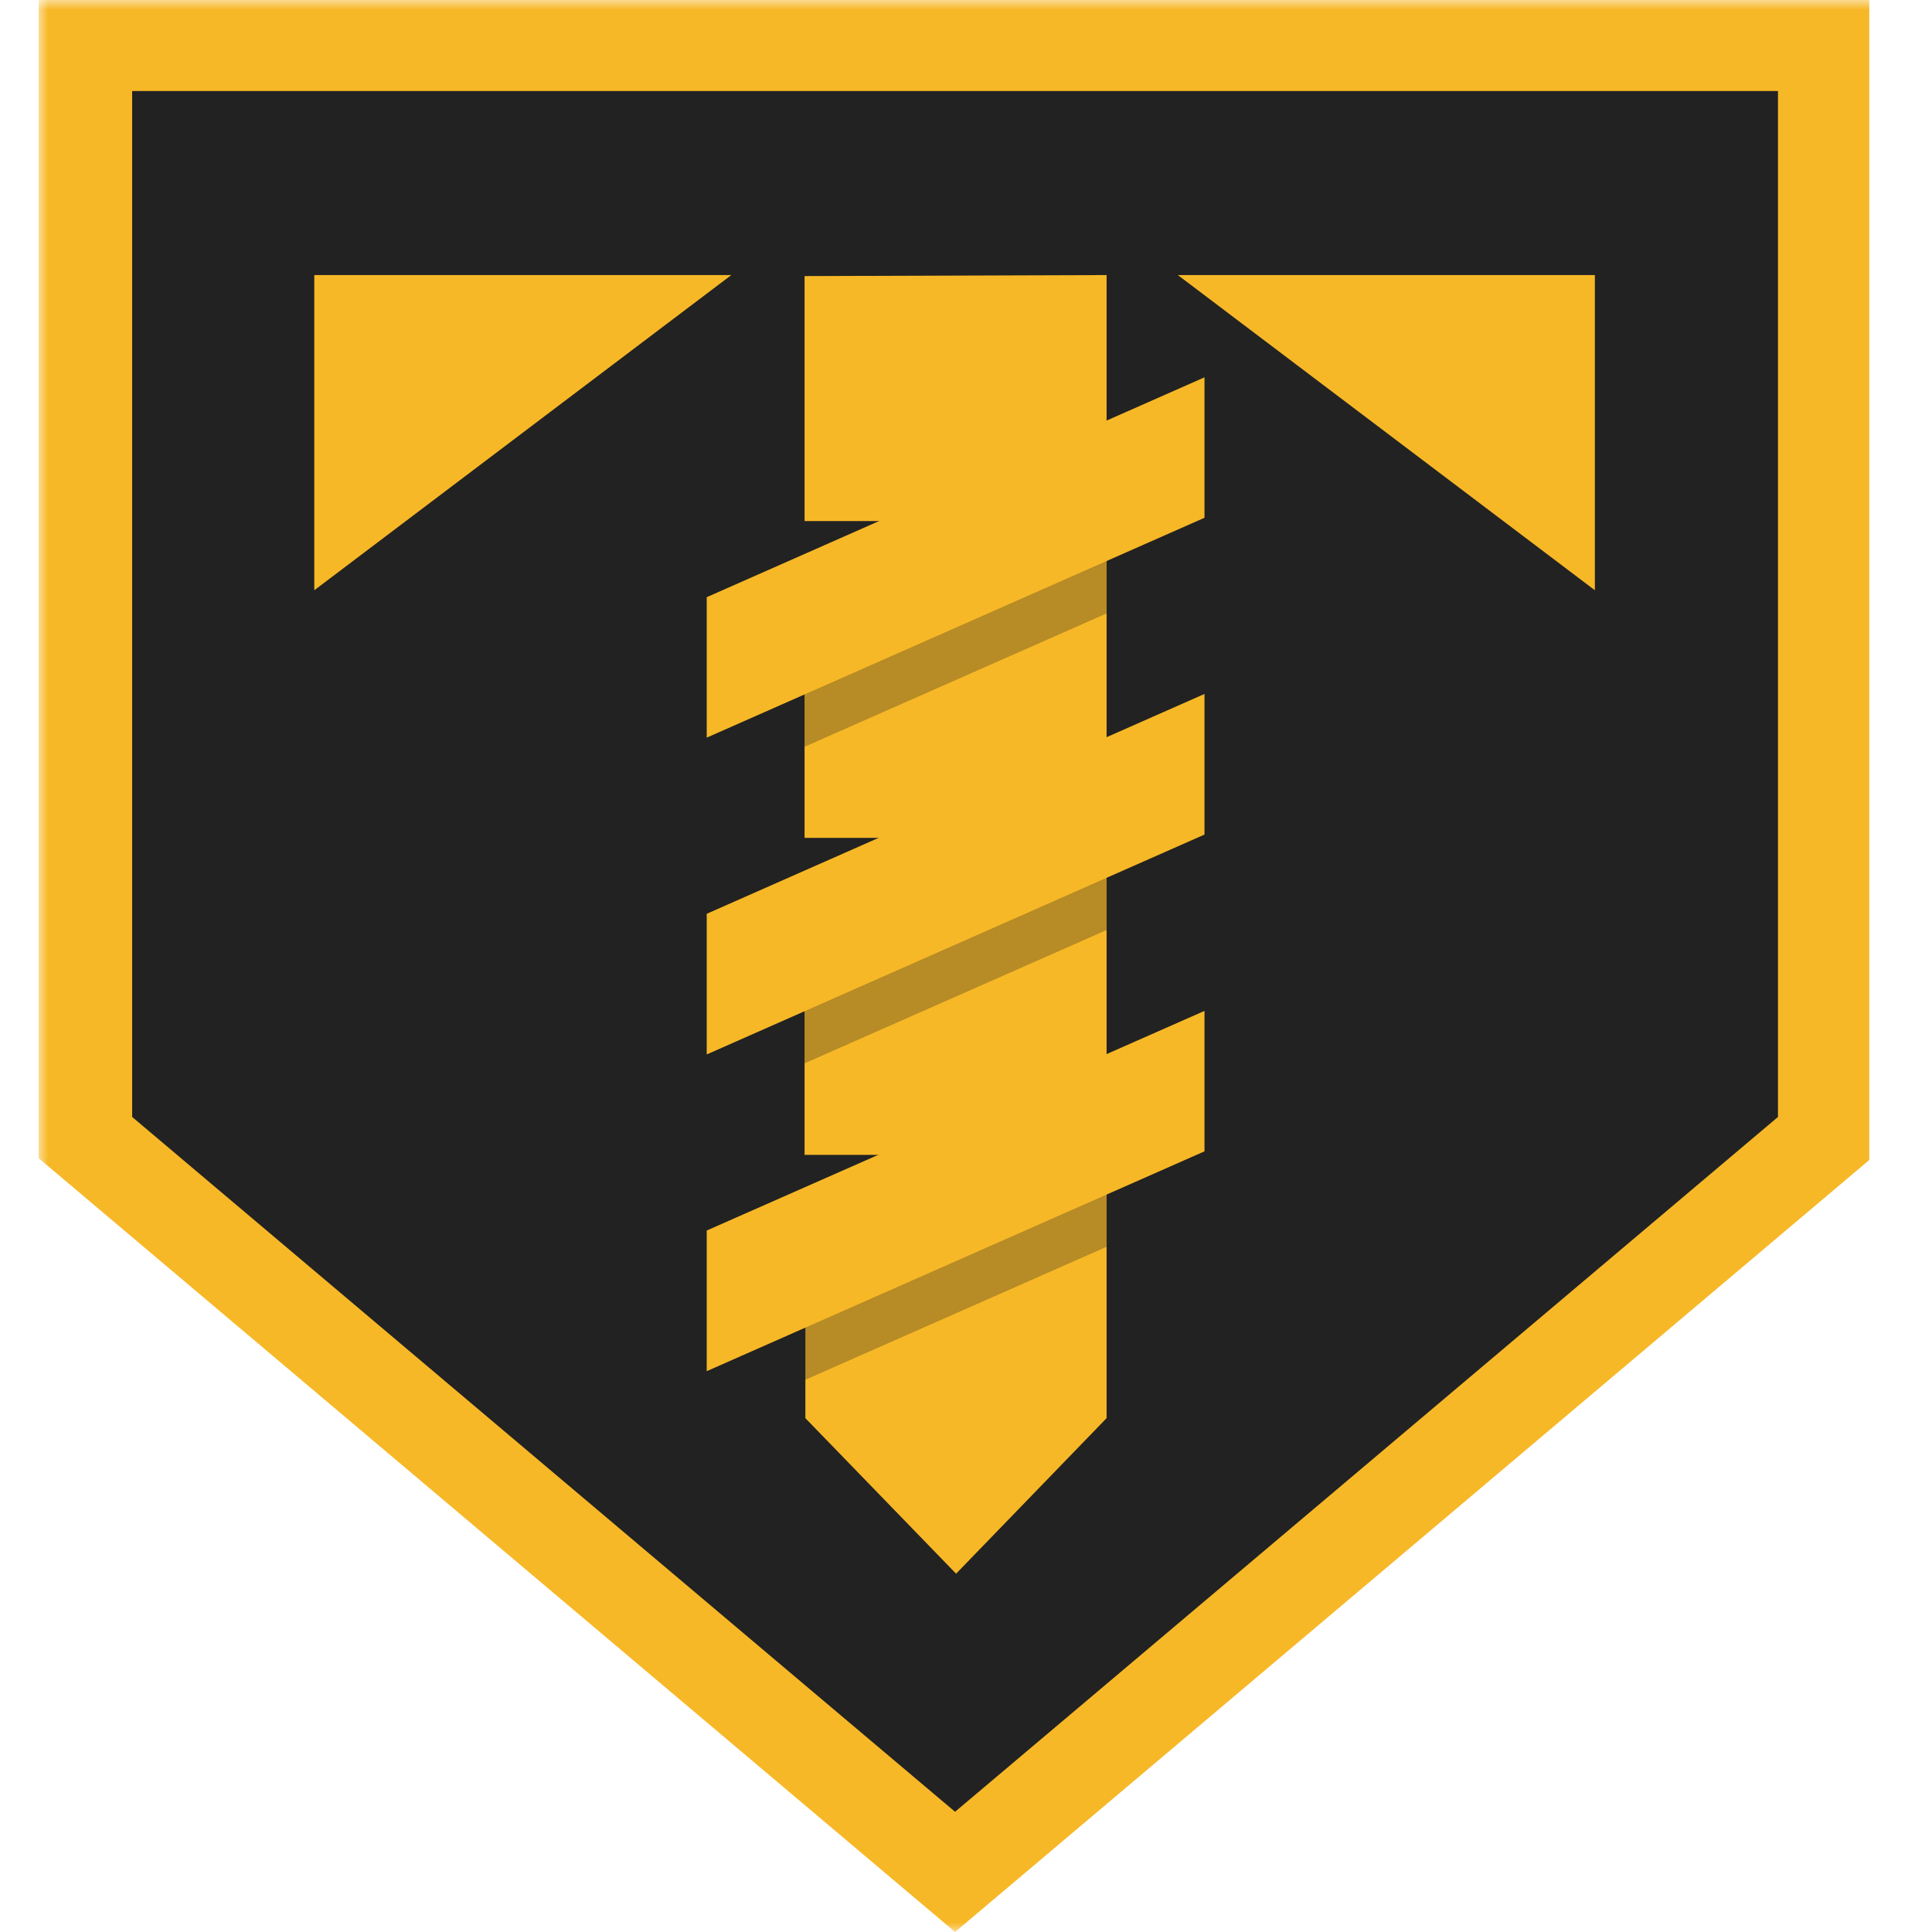 <svg width="100" height="100" fill="none" xmlns="http://www.w3.org/2000/svg"><g clip-path="url(#clip0_132_1236)"><mask id="a" style="mask-type:luminance" maskUnits="userSpaceOnUse" x="2" y="0" width="352" height="100"><path d="M353.22 0H2v100h351.22V0z" fill="#fff"/></mask><g mask="url(#a)"><path d="M3.05 1.055L4.1 58.889l45.334 38.996 45.219-38.901 1.05-57.93H3.05z" fill="#222"/><path d="M2 0v59.947L49.434 100l47.319-39.958V0H2zm90.028 57.813L56.783 87.575l-7.349 6.202-7.35-6.202L6.84 57.813v-53.1h85.188v53.1z" fill="#F7B827"/><path d="M57.277 14.238v59.166l-7.79 8.05-7.801-8.05v-6.34c2.887-1.056 6.173-2.24 6.173-2.493v-4.796h-6.215v-9.066c2.887-1.056 6.173-2.24 6.173-2.482v-4.86h-6.173V34.28c2.887-1.057 6.173-2.24 6.173-2.494V26.97h-6.173V14.29l15.633-.053zm-19.424 0H16.268v16.313l21.585-16.313zm23.112 0H82.55v16.313L60.965 14.238z" fill="#F7B827"/><path opacity=".3" d="M57.277 24.473v7.279l-15.633 6.9v-4.364c2.887-1.057 6.173-2.24 6.173-2.494v-3.17l9.46-4.151z" fill="#222"/><path d="M62.344 26.8L36.58 38.18v-7.27l25.764-11.379v7.27z" fill="#F7B827"/><path opacity=".3" d="M57.277 40.86v7.279l-15.633 6.899v-4.332c2.887-1.056 6.173-2.24 6.173-2.483v-3.17l9.46-4.194z" fill="#222"/><path d="M62.344 43.197L36.58 54.578v-7.28l25.764-11.379v7.28z" fill="#F7B827"/><path opacity=".3" d="M57.277 57.266v7.268l-15.633 6.9V67.08c2.887-1.057 6.173-2.24 6.173-2.494v-3.17l9.46-4.151z" fill="#222"/><path d="M62.344 59.593L36.58 70.972v-7.28l25.764-11.368v7.269z" fill="#F7B827"/></g></g><defs><clipPath id="clip0_132_1236"><path fill="#fff" transform="translate(2)" d="M0 0h95v100H0z"/></clipPath></defs></svg>